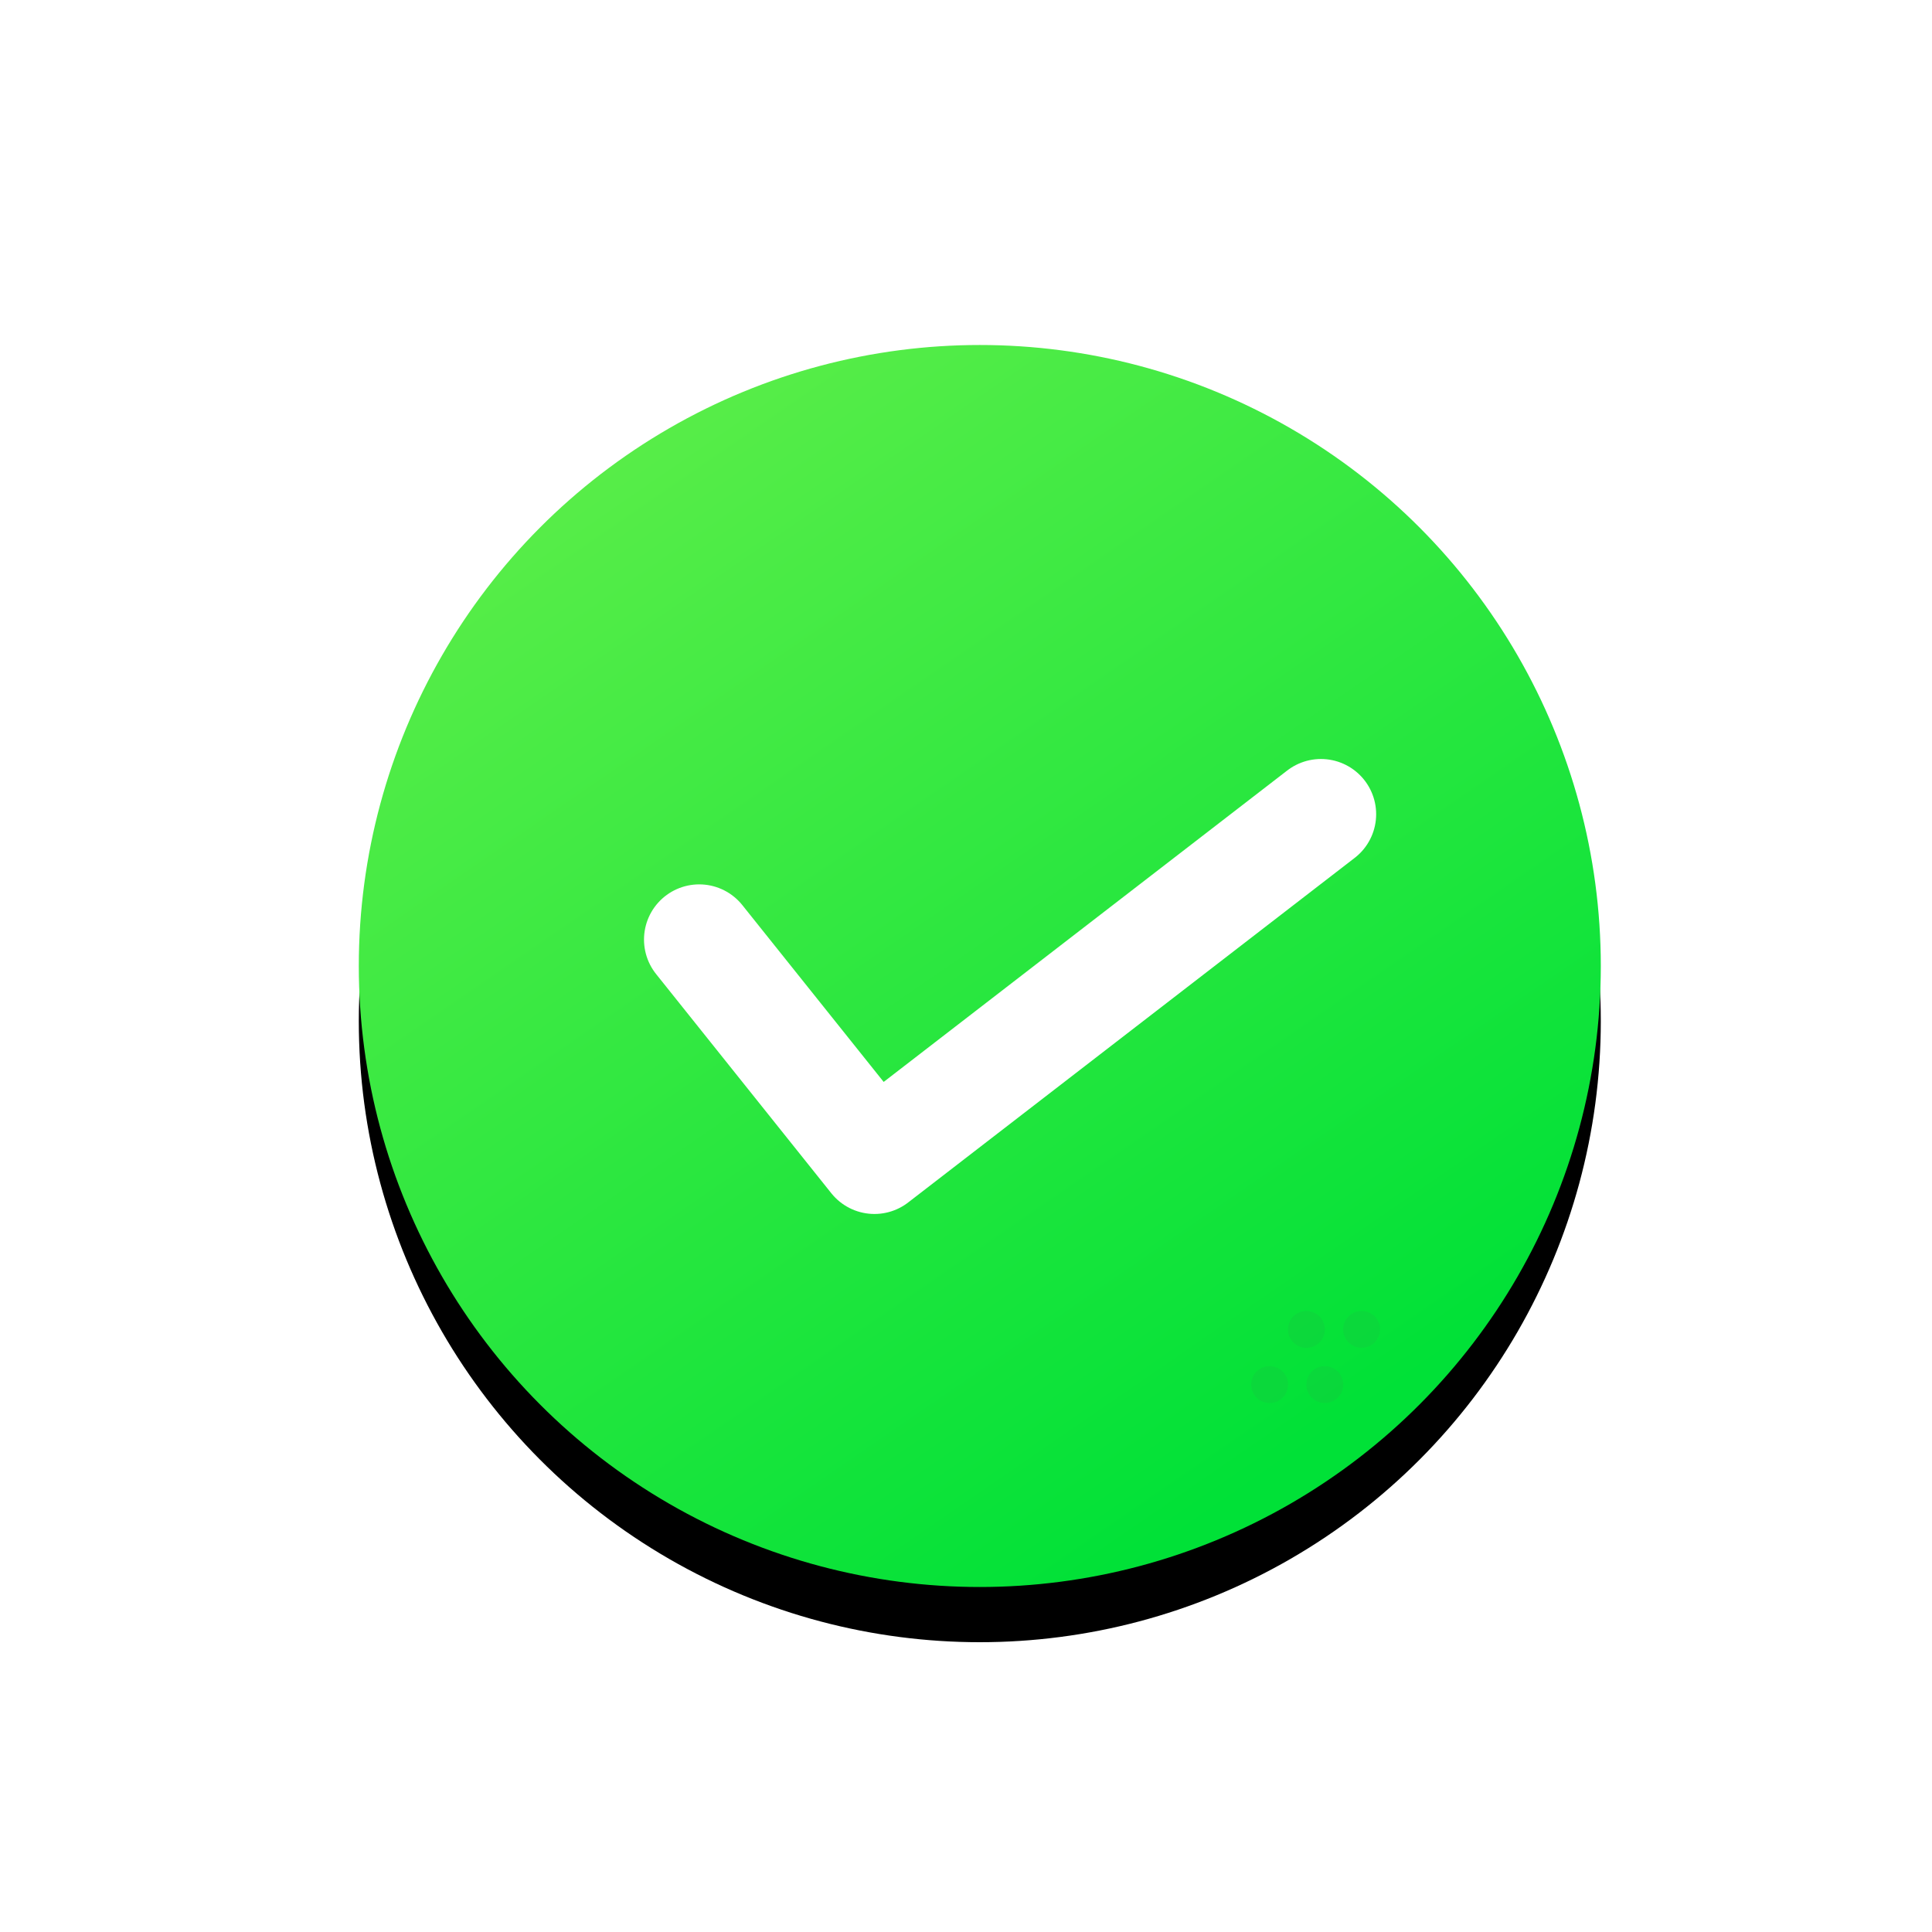<?xml version="1.0" encoding="UTF-8"?>
<svg width="140px" height="140px" viewBox="0 0 140 140" version="1.1" xmlns="http://www.w3.org/2000/svg" xmlns:xlink="http://www.w3.org/1999/xlink">
    <!-- Generator: Sketch 52.4 (67378) - http://www.bohemiancoding.com/sketch -->
    <title>成功@2x</title>
    <desc>Created with Sketch.</desc>
    <defs>
        <linearGradient x1="24.577%" y1="6.603%" x2="79.804%" y2="86.888%" id="linearGradient-1">
            <stop stop-color="#57ED48" offset="0%"></stop>
            <stop stop-color="#00E137" offset="100%"></stop>
        </linearGradient>
        <circle id="path-2" cx="71" cy="70" r="45"></circle>
        <filter x="-28.9%" y="-24.4%" width="157.8%" height="157.8%" filterUnits="objectBoundingBox" id="filter-3">
            <feOffset dx="0" dy="4" in="SourceAlpha" result="shadowOffsetOuter1"></feOffset>
            <feGaussianBlur stdDeviation="8" in="shadowOffsetOuter1" result="shadowBlurOuter1"></feGaussianBlur>
            <feColorMatrix values="0 0 0 0 0.691   0 0 0 0 0.941   0 0 0 0 0.745  0 0 0 1 0" type="matrix" in="shadowBlurOuter1"></feColorMatrix>
        </filter>
    </defs>
    <g id="Page-1" stroke="none" stroke-width="1" fill="none" fill-rule="evenodd">
        <g id="注销成功" transform="translate(-305, -216)">
            <g id="分组" transform="translate(64, 216)">
                <g id="成功" transform="translate(241, 0)">
                    <g id="Oval">
                        <use fill="black" fill-opacity="1" filter="url(#filter-3)" xlink:href="#path-2"></use>
                        <use fill="url(#linearGradient-1)" fill-rule="evenodd" xlink:href="#path-2"></use>
                    </g>
                    <circle id="Oval-2" fill="#14CB3F" opacity="0.431" cx="94.667" cy="96.333" r="1.333"></circle>
                    <circle id="Oval-2" fill="#14CB3F" opacity="0.431" cx="98.667" cy="96.333" r="1.333"></circle>
                    <circle id="Oval-2" fill="#14CB3F" opacity="0.431" cx="96" cy="100.333" r="1.333"></circle>
                    <circle id="Oval-2" fill="#14CB3F" opacity="0.431" cx="92" cy="100.333" r="1.333"></circle>
                    <polyline id="Path-2" stroke="#FFFFFF" stroke-width="8" stroke-linecap="round" stroke-linejoin="round" points="50.667 68.085 63.365 83.969 95.721 59"></polyline>
                </g>
            </g>
        </g>
    </g>
</svg>
